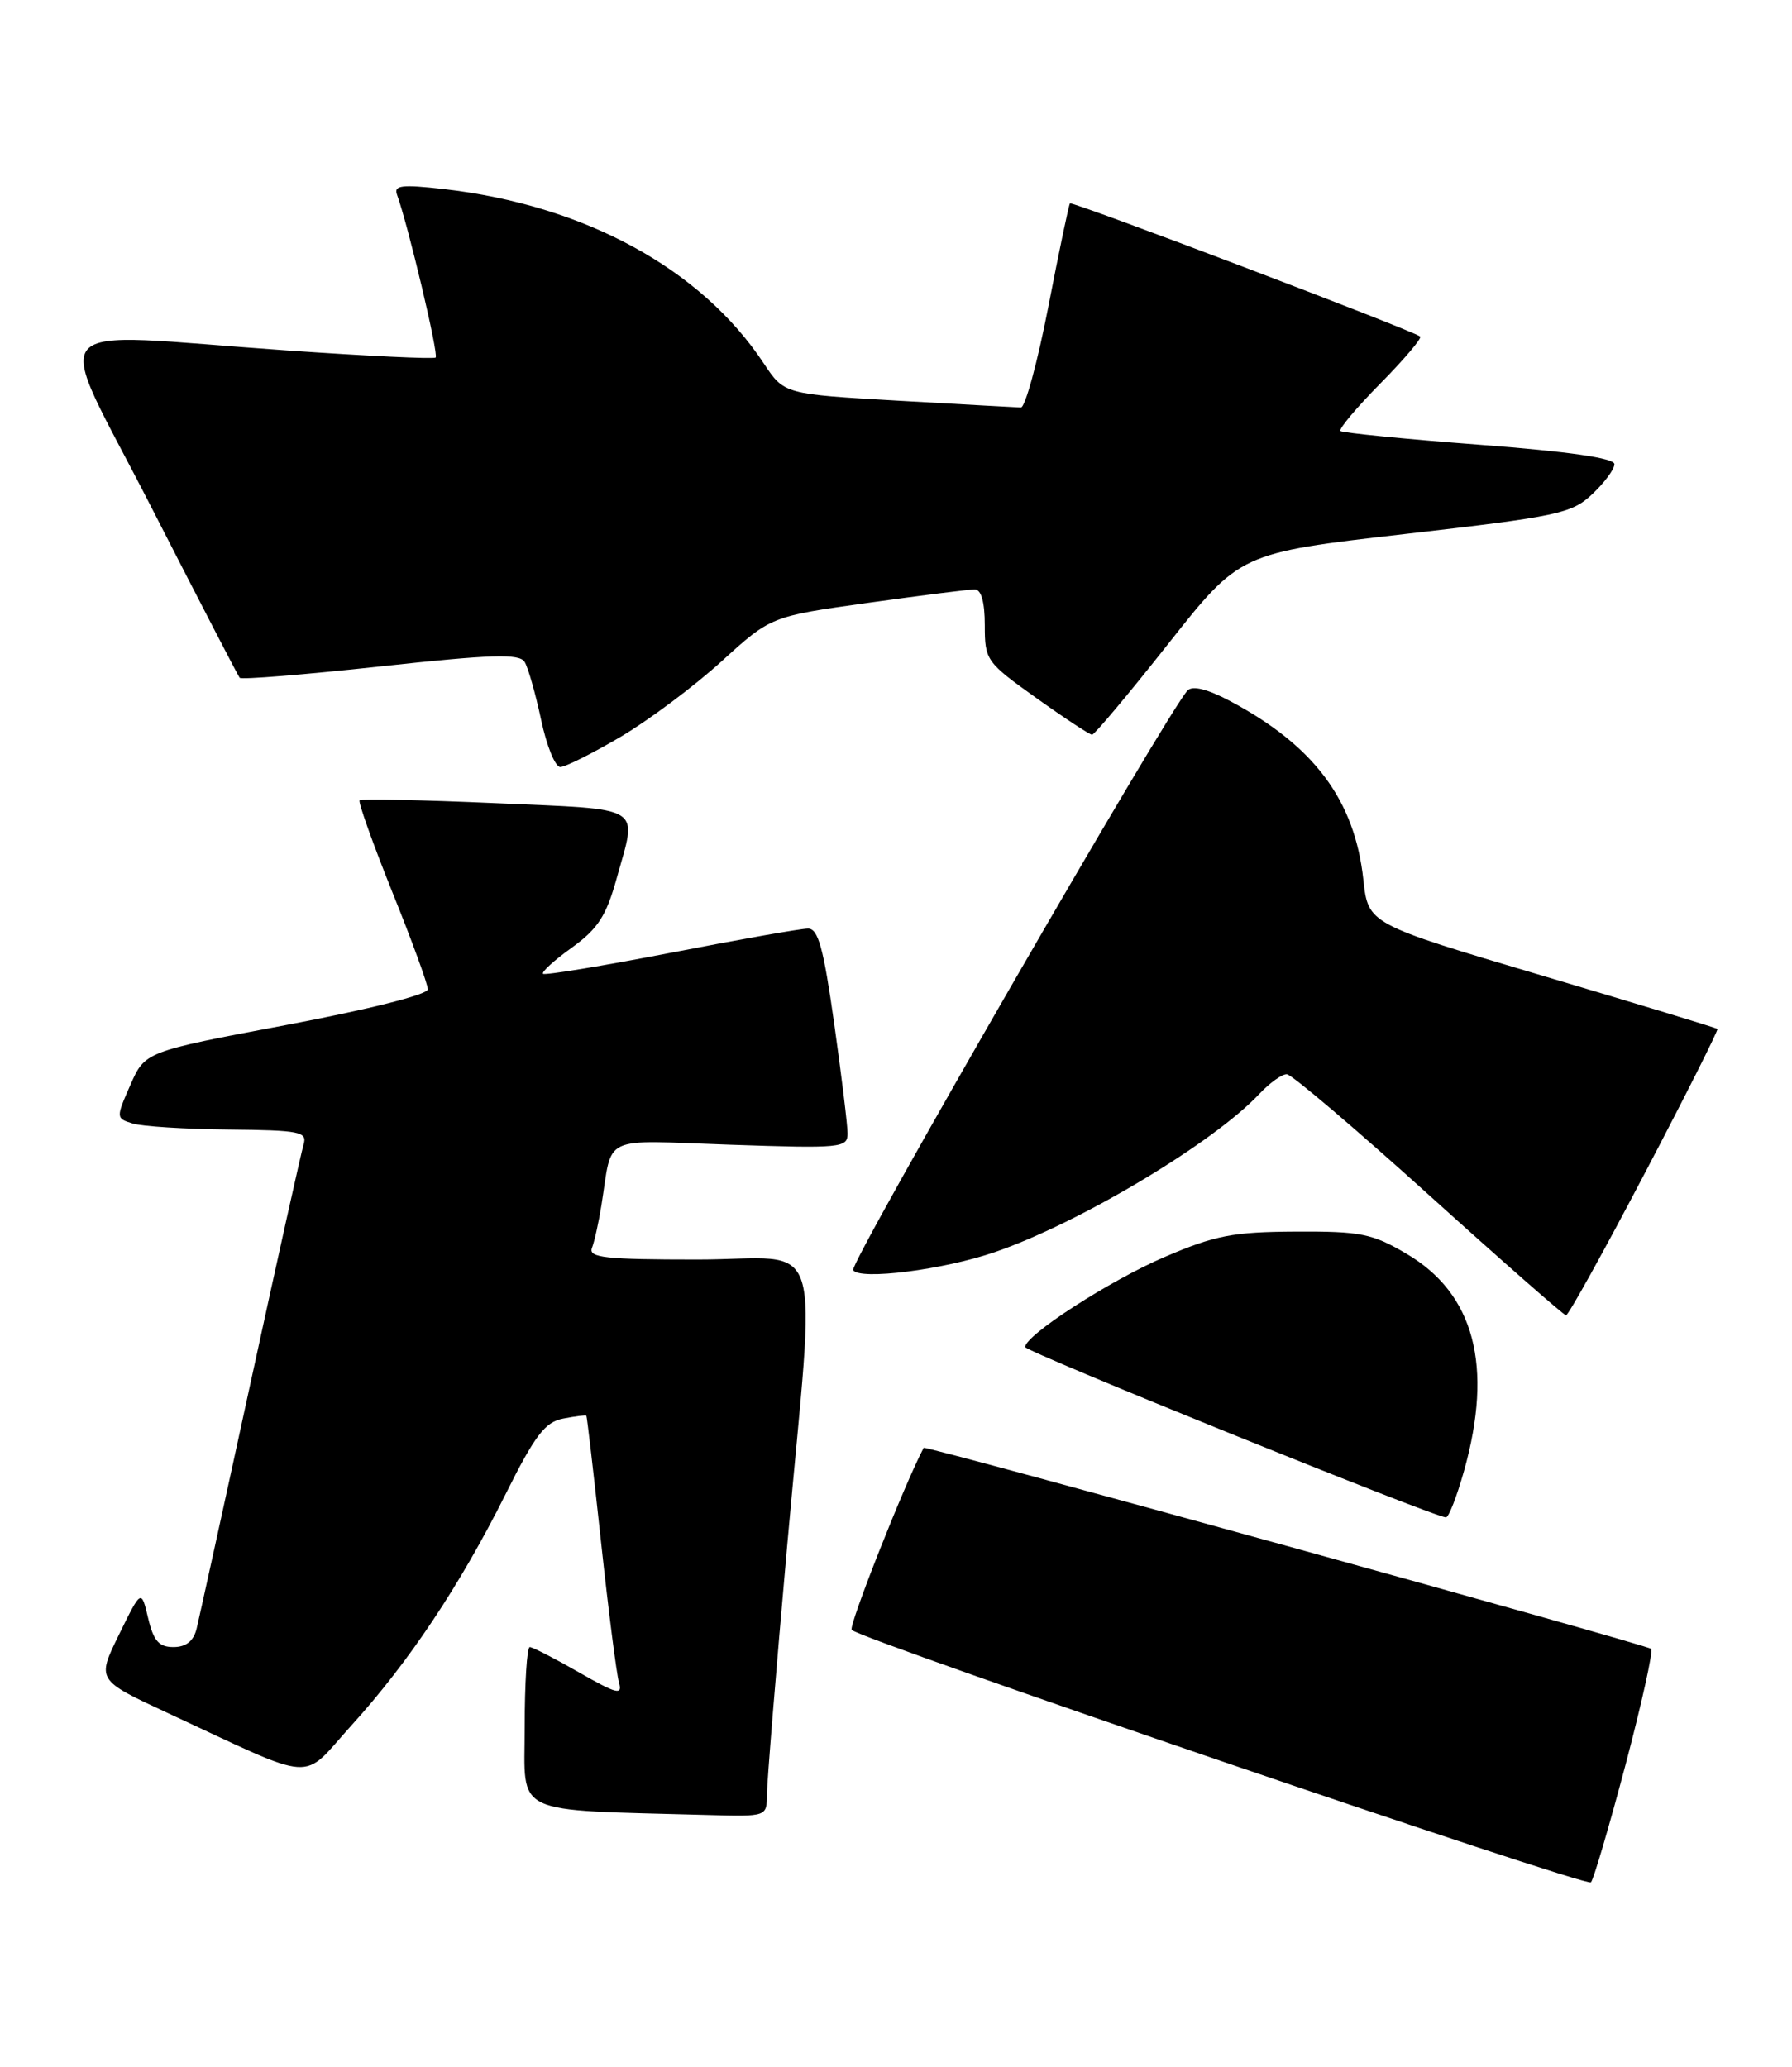 <?xml version="1.0" encoding="UTF-8" standalone="no"?>
<!DOCTYPE svg PUBLIC "-//W3C//DTD SVG 1.1//EN" "http://www.w3.org/Graphics/SVG/1.1/DTD/svg11.dtd" >
<svg xmlns="http://www.w3.org/2000/svg" xmlns:xlink="http://www.w3.org/1999/xlink" version="1.1" viewBox="0 0 222 256">
 <g >
 <path fill="currentColor"
d=" M 201.37 218.61 C 203.39 210.96 204.82 204.49 204.55 204.22 C 204.05 203.71 114.60 179.00 114.43 179.32 C 112.02 183.88 105.09 201.43 105.51 201.87 C 106.69 203.10 196.51 233.76 197.09 233.14 C 197.42 232.79 199.34 226.25 201.37 218.61 Z  M 95.01 222.25 C 95.02 220.74 96.14 206.92 97.51 191.54 C 101.08 151.46 102.50 156.00 86.39 156.00 C 75.01 156.00 72.88 155.77 73.33 154.57 C 73.64 153.79 74.16 151.42 74.50 149.32 C 75.94 140.39 74.17 141.23 90.48 141.78 C 104.22 142.25 105.00 142.17 105.00 140.39 C 105.00 139.35 104.25 133.21 103.34 126.75 C 102.01 117.37 101.36 115.00 100.09 115.01 C 99.22 115.01 91.56 116.36 83.08 118.01 C 74.60 119.65 67.49 120.82 67.27 120.61 C 67.06 120.39 68.66 118.93 70.84 117.37 C 74.07 115.04 75.10 113.46 76.40 108.77 C 78.95 99.62 80.05 100.30 61.46 99.48 C 52.36 99.08 44.75 98.92 44.55 99.13 C 44.35 99.33 46.17 104.43 48.59 110.46 C 51.02 116.48 53.00 121.91 53.00 122.53 C 53.00 123.18 45.71 125.02 35.48 126.95 C 17.97 130.25 17.97 130.25 16.15 134.38 C 14.36 138.45 14.36 138.51 16.42 139.15 C 17.56 139.51 22.92 139.85 28.32 139.90 C 37.18 139.99 38.08 140.17 37.61 141.75 C 37.32 142.71 34.34 156.10 30.99 171.50 C 27.65 186.90 24.65 200.51 24.35 201.75 C 23.97 203.27 23.03 204.00 21.49 204.00 C 19.69 204.00 19.02 203.24 18.35 200.41 C 17.50 196.83 17.50 196.83 14.74 202.46 C 11.98 208.08 11.98 208.08 20.74 212.15 C 39.62 220.91 37.16 220.74 43.54 213.70 C 50.66 205.85 56.97 196.38 62.62 185.09 C 66.29 177.74 67.52 176.13 69.77 175.70 C 71.27 175.41 72.56 175.25 72.64 175.34 C 72.72 175.43 73.54 182.47 74.46 191.00 C 75.38 199.53 76.38 207.35 76.68 208.39 C 77.14 210.00 76.43 209.82 71.74 207.14 C 68.72 205.41 65.97 204.00 65.63 204.00 C 65.28 204.00 65.00 208.48 65.00 213.96 C 65.00 225.03 63.09 224.11 87.75 224.80 C 95.00 225.00 95.00 225.00 95.01 222.25 Z  M 181.37 182.18 C 185.02 169.18 182.65 160.23 174.25 155.29 C 169.98 152.78 168.59 152.50 160.50 152.54 C 152.72 152.58 150.52 153.01 144.29 155.68 C 137.50 158.59 127.00 165.37 127.00 166.84 C 127.00 167.40 177.30 187.76 179.12 187.94 C 179.46 187.97 180.47 185.38 181.37 182.18 Z  M 203.76 145.32 C 208.85 135.62 212.90 127.57 212.76 127.44 C 212.62 127.31 202.82 124.33 191.00 120.82 C 169.50 114.44 169.50 114.44 168.90 108.97 C 167.83 99.09 162.80 92.36 152.37 86.82 C 149.58 85.34 147.73 84.88 147.12 85.52 C 144.70 88.04 105.19 156.51 105.69 157.31 C 106.48 158.59 116.89 157.27 123.25 155.08 C 133.73 151.48 150.30 141.57 156.01 135.49 C 157.30 134.12 158.83 133.02 159.42 133.05 C 160.02 133.08 167.93 139.80 177.00 147.99 C 186.07 156.18 193.72 162.89 194.00 162.91 C 194.28 162.94 198.67 155.02 203.76 145.32 Z  M 76.90 91.25 C 80.39 89.19 86.00 84.99 89.37 81.93 C 95.50 76.35 95.50 76.35 107.50 74.67 C 114.10 73.75 120.06 73.00 120.75 73.00 C 121.56 73.00 122.00 74.56 122.00 77.45 C 122.00 81.77 122.18 82.03 128.38 86.45 C 131.88 88.95 135.00 91.00 135.29 91.00 C 135.59 91.00 139.83 85.94 144.72 79.75 C 153.61 68.49 153.61 68.49 174.06 66.14 C 193.05 63.96 194.69 63.61 197.25 61.21 C 198.76 59.79 200.00 58.12 200.00 57.49 C 200.00 56.74 194.33 55.92 183.25 55.08 C 174.04 54.38 166.30 53.61 166.06 53.38 C 165.82 53.14 168.04 50.50 171.00 47.50 C 173.96 44.50 176.18 41.88 175.94 41.68 C 175.08 40.95 132.79 24.88 132.55 25.19 C 132.41 25.36 131.20 31.12 129.87 38.00 C 128.53 44.88 127.00 50.49 126.47 50.47 C 125.94 50.45 119.12 50.08 111.32 49.63 C 97.15 48.82 97.15 48.82 94.62 45.01 C 86.85 33.26 72.37 25.39 54.92 23.41 C 49.79 22.83 48.76 22.95 49.18 24.10 C 50.58 27.96 54.37 43.95 53.97 44.28 C 53.71 44.49 45.40 44.09 35.50 43.40 C 4.35 41.23 6.47 38.79 18.71 62.75 C 24.55 74.16 29.49 83.70 29.69 83.95 C 29.90 84.20 37.74 83.56 47.13 82.54 C 60.94 81.04 64.34 80.94 64.99 81.98 C 65.43 82.69 66.34 85.91 67.03 89.13 C 67.71 92.36 68.78 95.00 69.41 95.00 C 70.03 95.00 73.40 93.31 76.90 91.25 Z "/>
</g>
</svg>